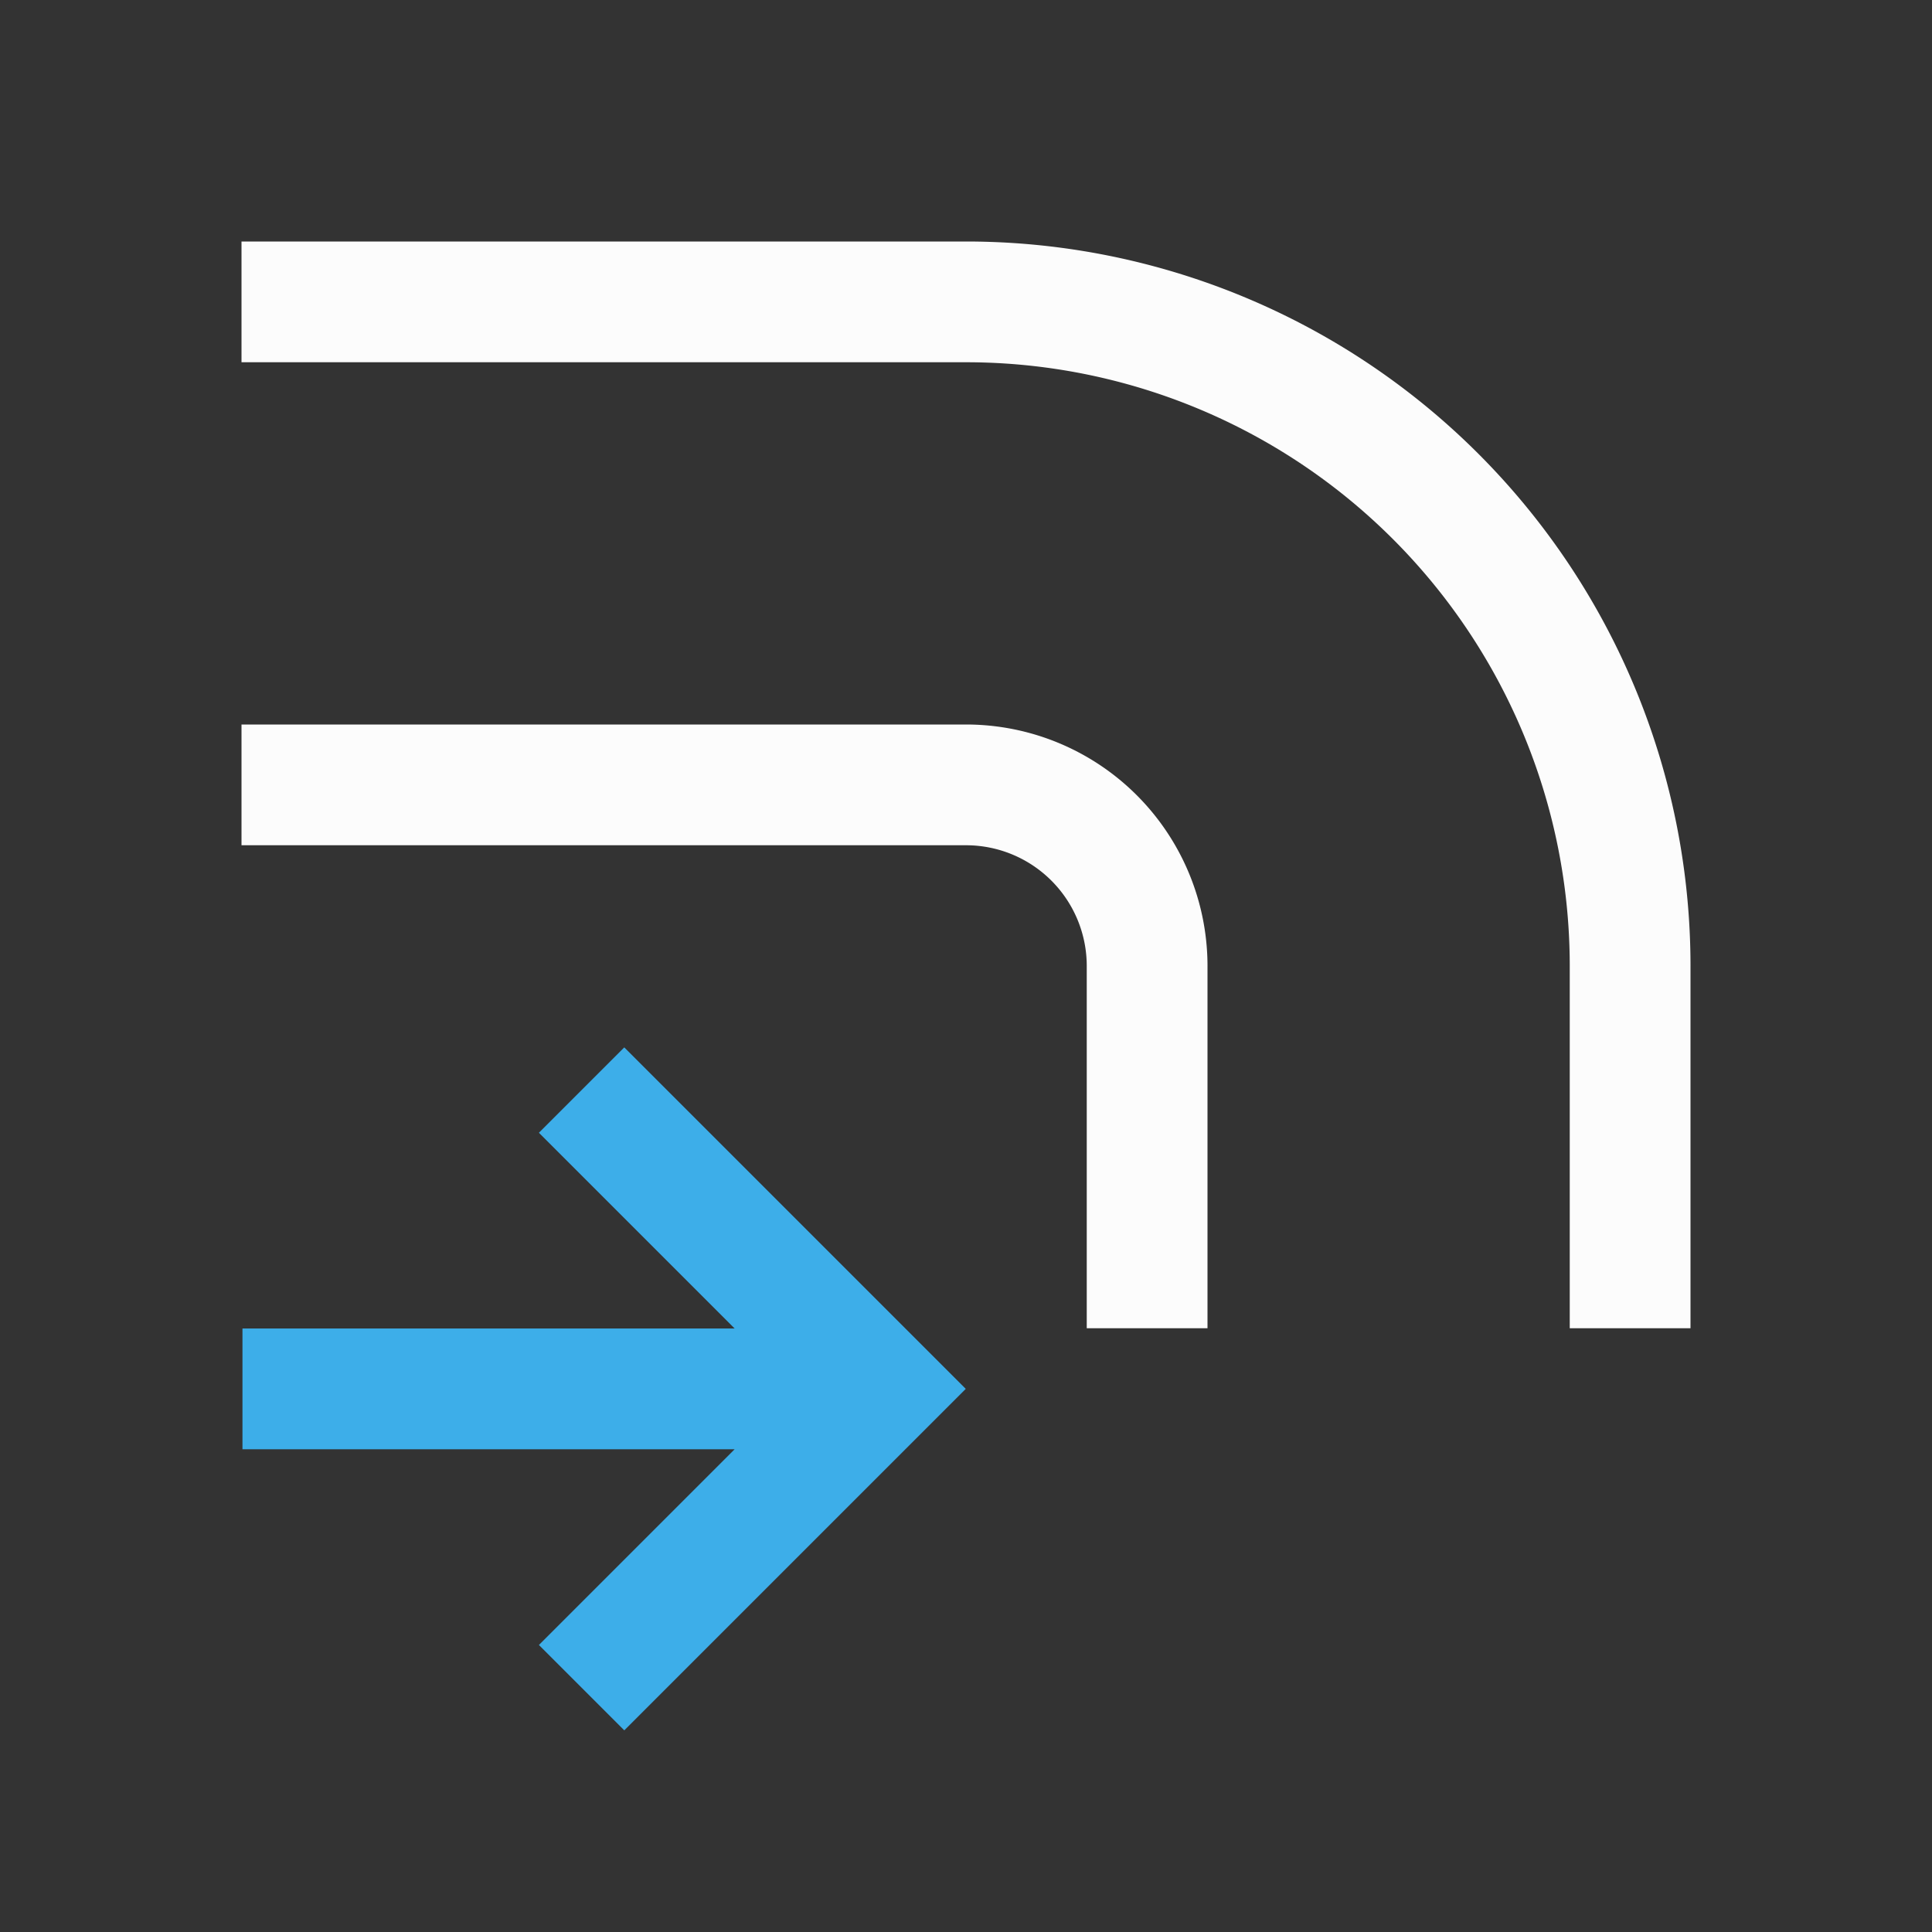 <?xml version="1.0" encoding="UTF-8"?>
<svg xmlns="http://www.w3.org/2000/svg" viewBox="0 0 16 16">
<rect x="0" y="0" width="16" height="16" fill="#333333" stroke="none"/>
<defs id="defs3051">

</defs>
<path style="fill:#fcfcfc;fill-opacity:1;stroke:none" d="M 2 2 L 2 3 L 8 3 A 5 5 0 0 1 13 8 L 13 11 L 14 11 L 14 8 A 6 6 0 0 0 8 2 L 2 2 z M 2 6 L 2 7 L 8 7 A 1 1 0 0 1 9 8 L 9 11 L 10 11 L 10 8 A 2 2 0 0 0 8 6 L 2 6 z " />
<path style="fill:#3daee9;fill-opacity:1;stroke:none" d="m 5.17,14.33 -0.707,-0.707 1.621,-1.621 -4.076,0 0,-1 4.076,0 L 4.463,9.381 5.17,8.674 7.998,11.502 7.291,12.209 Z" />
</svg>
